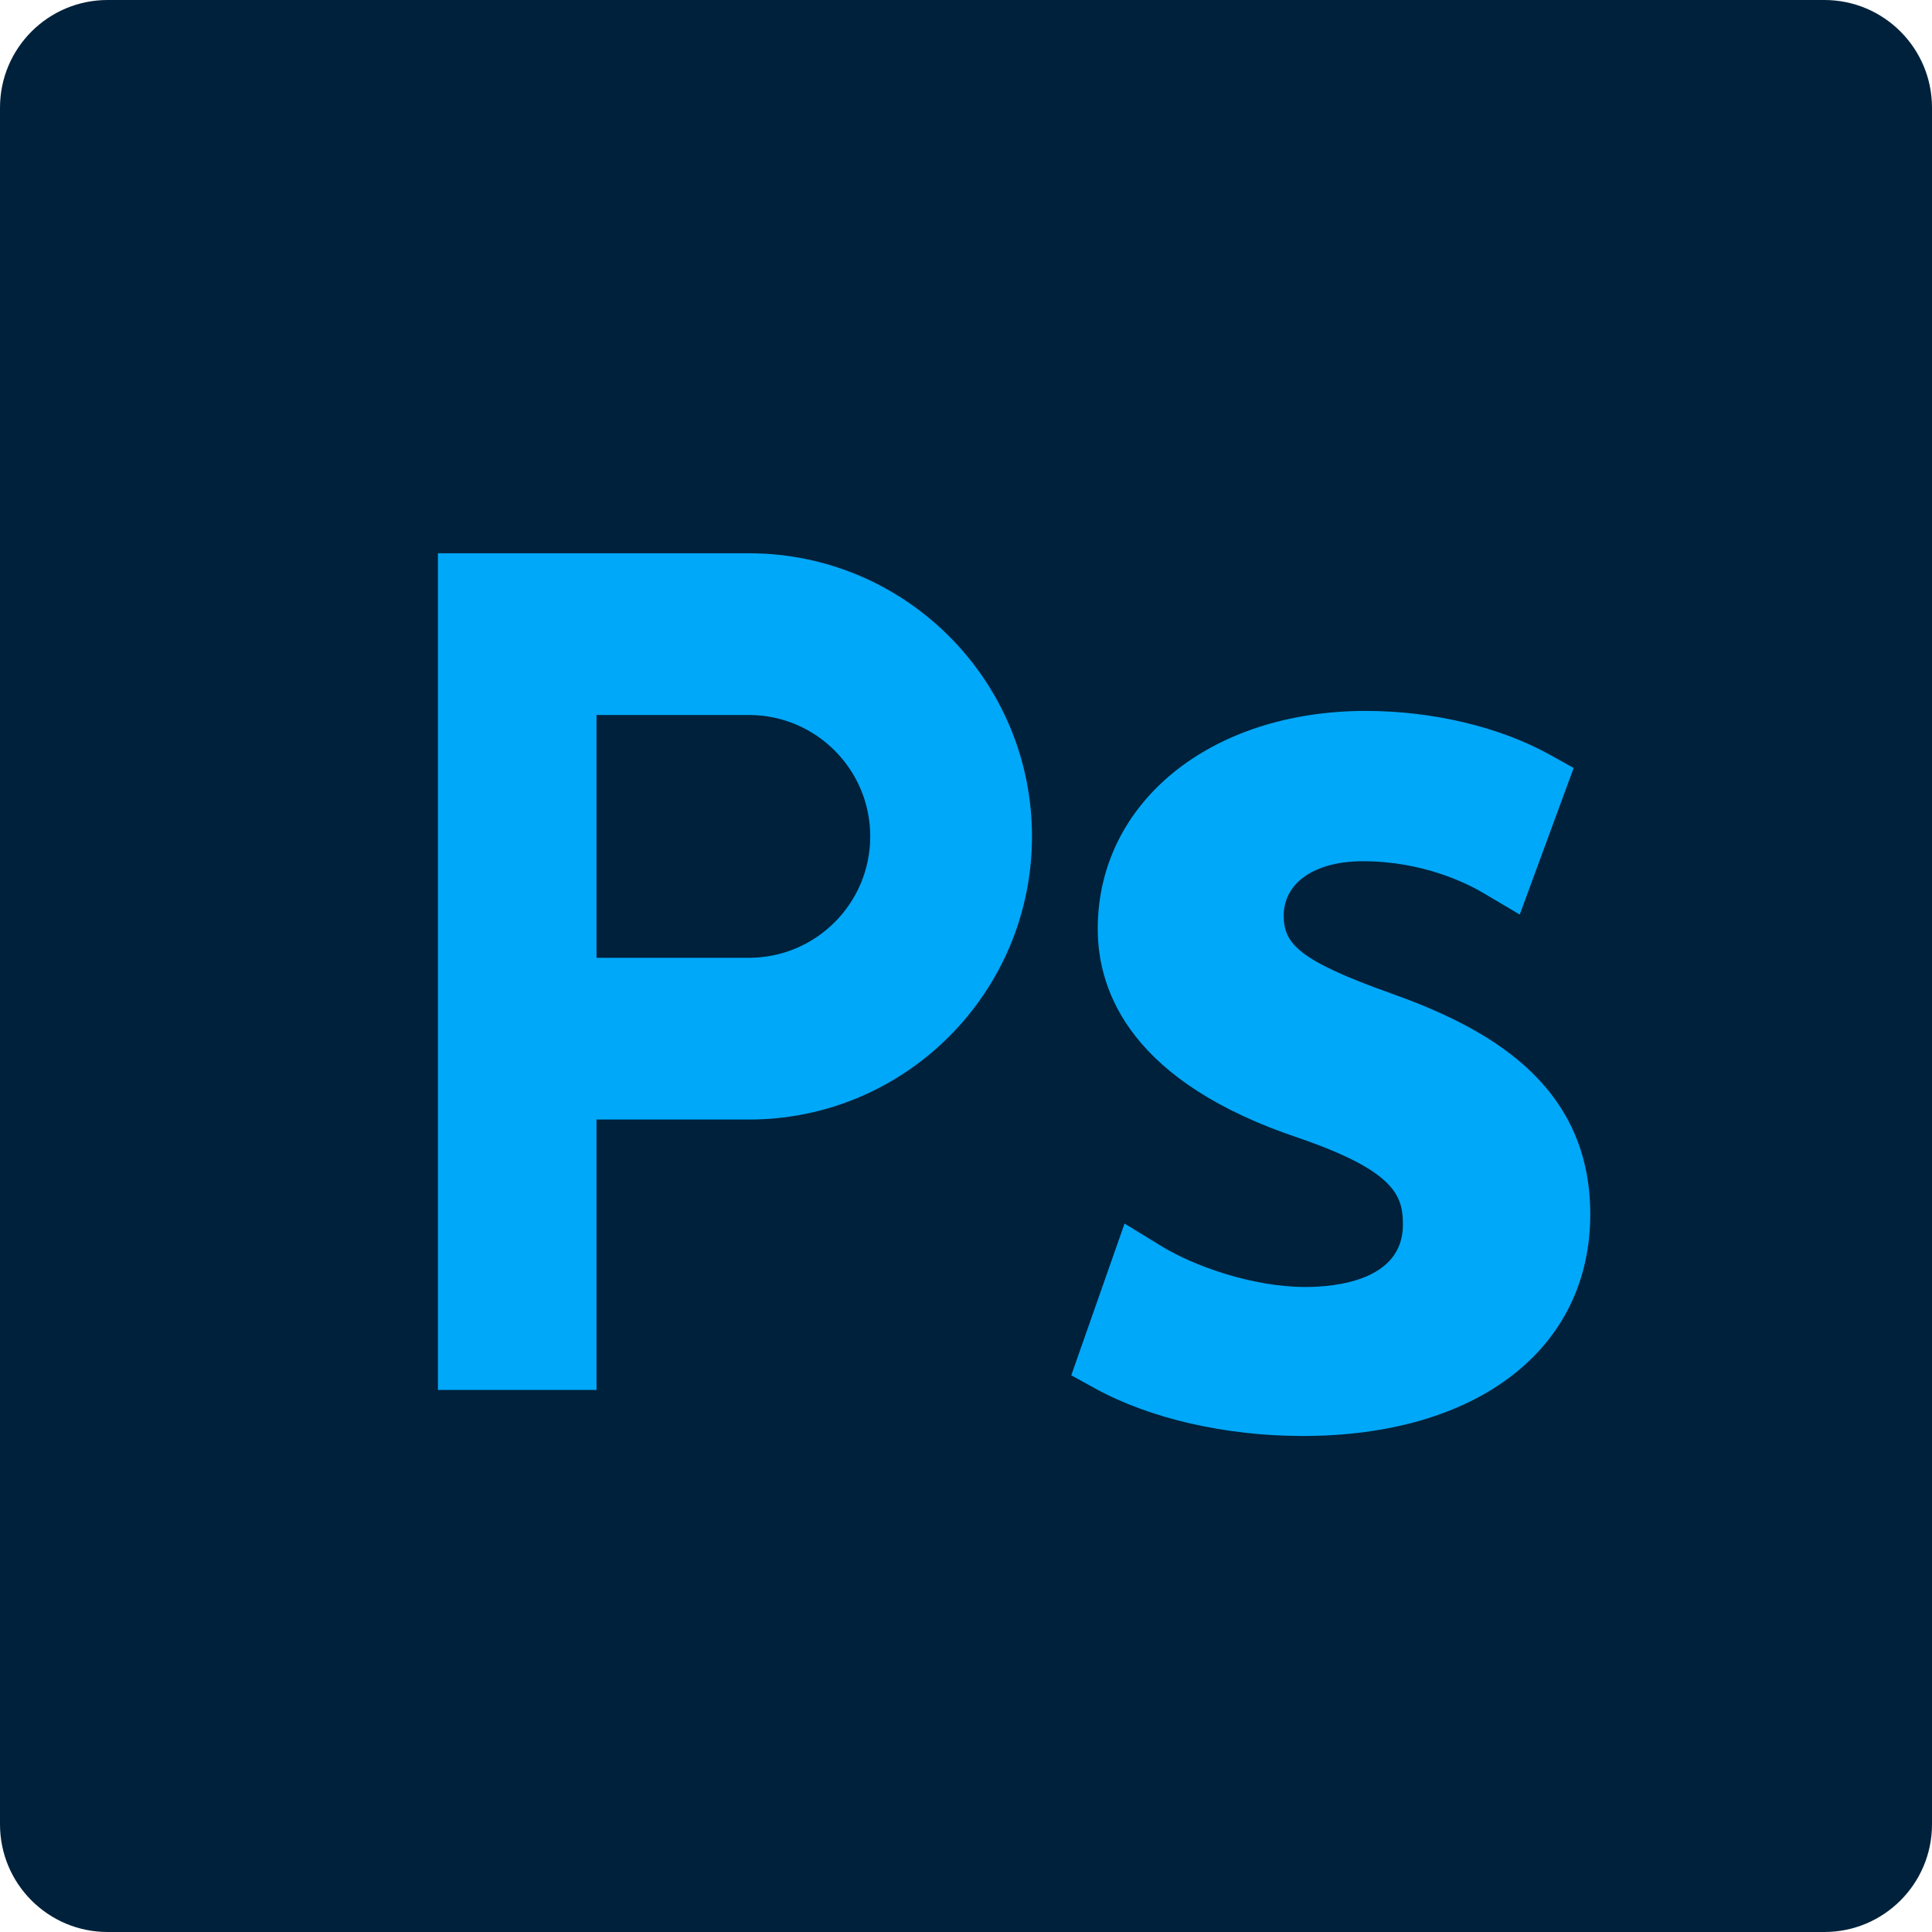 <?xml version="1.0" encoding="utf-8"?>
<!-- Generator: Adobe Illustrator 28.0.0, SVG Export Plug-In . SVG Version: 6.00 Build 0)  -->
<svg version="1.1" id="Layer_1" xmlns="http://www.w3.org/2000/svg" xmlns:xlink="http://www.w3.org/1999/xlink" x="0px" y="0px"
	 viewBox="0 0 1000 1000" style="enable-background:new 0 0 1000 1000;" xml:space="preserve">
<style type="text/css">
	.st0{fill:#00213B;}
	.st1{fill:#00A8F9;}
</style>
<g>
	<path class="st0" d="M944.28,1000H55.72C24.94,1000,0,975.06,0,944.28V55.72C0,24.94,24.94,0,55.72,0h888.57
		C975.06,0,1000,24.94,1000,55.72v888.57C1000,975.06,975.06,1000,944.28,1000z"/>
	<g>
		<path class="st1" d="M387.59,286.37h-78.83h-41.05h-41.05v433.06h82.1V579.48h78.83c80.94,0,146.56-65.62,146.56-146.56v0
			C534.15,351.98,468.53,286.37,387.59,286.37z M387.59,495.76h-78.83V370.08h78.83c34.71,0,62.84,28.13,62.84,62.84
			S422.3,495.76,387.59,495.76z"/>
		<path class="st1" d="M719.71,514.07c-47.59-16.96-55.27-25.71-55.27-40.11c0-17.12,16.1-28.19,41-28.19
			c31.13,0,53.93,11.48,62.29,16.42l18.9,11.17l27.89-75.88l-12.39-6.87c-25.96-14.39-60.67-22.64-95.24-22.64
			c-80.36,0-138.7,47.42-138.7,112.77c0,33.57,18.13,79.64,104.31,108.36c49.7,17.16,53.65,29.91,53.65,44.79
			c0,29.11-35.26,32.25-50.42,32.25c-27.48,0-57.82-10.9-74.37-21.02l-19.29-11.8l-27.58,78.54l12.28,6.76
			c28.47,15.66,67.66,24.64,107.51,24.64c90.42,0,148.84-45.06,148.84-114.8C823.12,559.73,767.86,531.22,719.71,514.07z"/>
	</g>
</g>
</svg>
